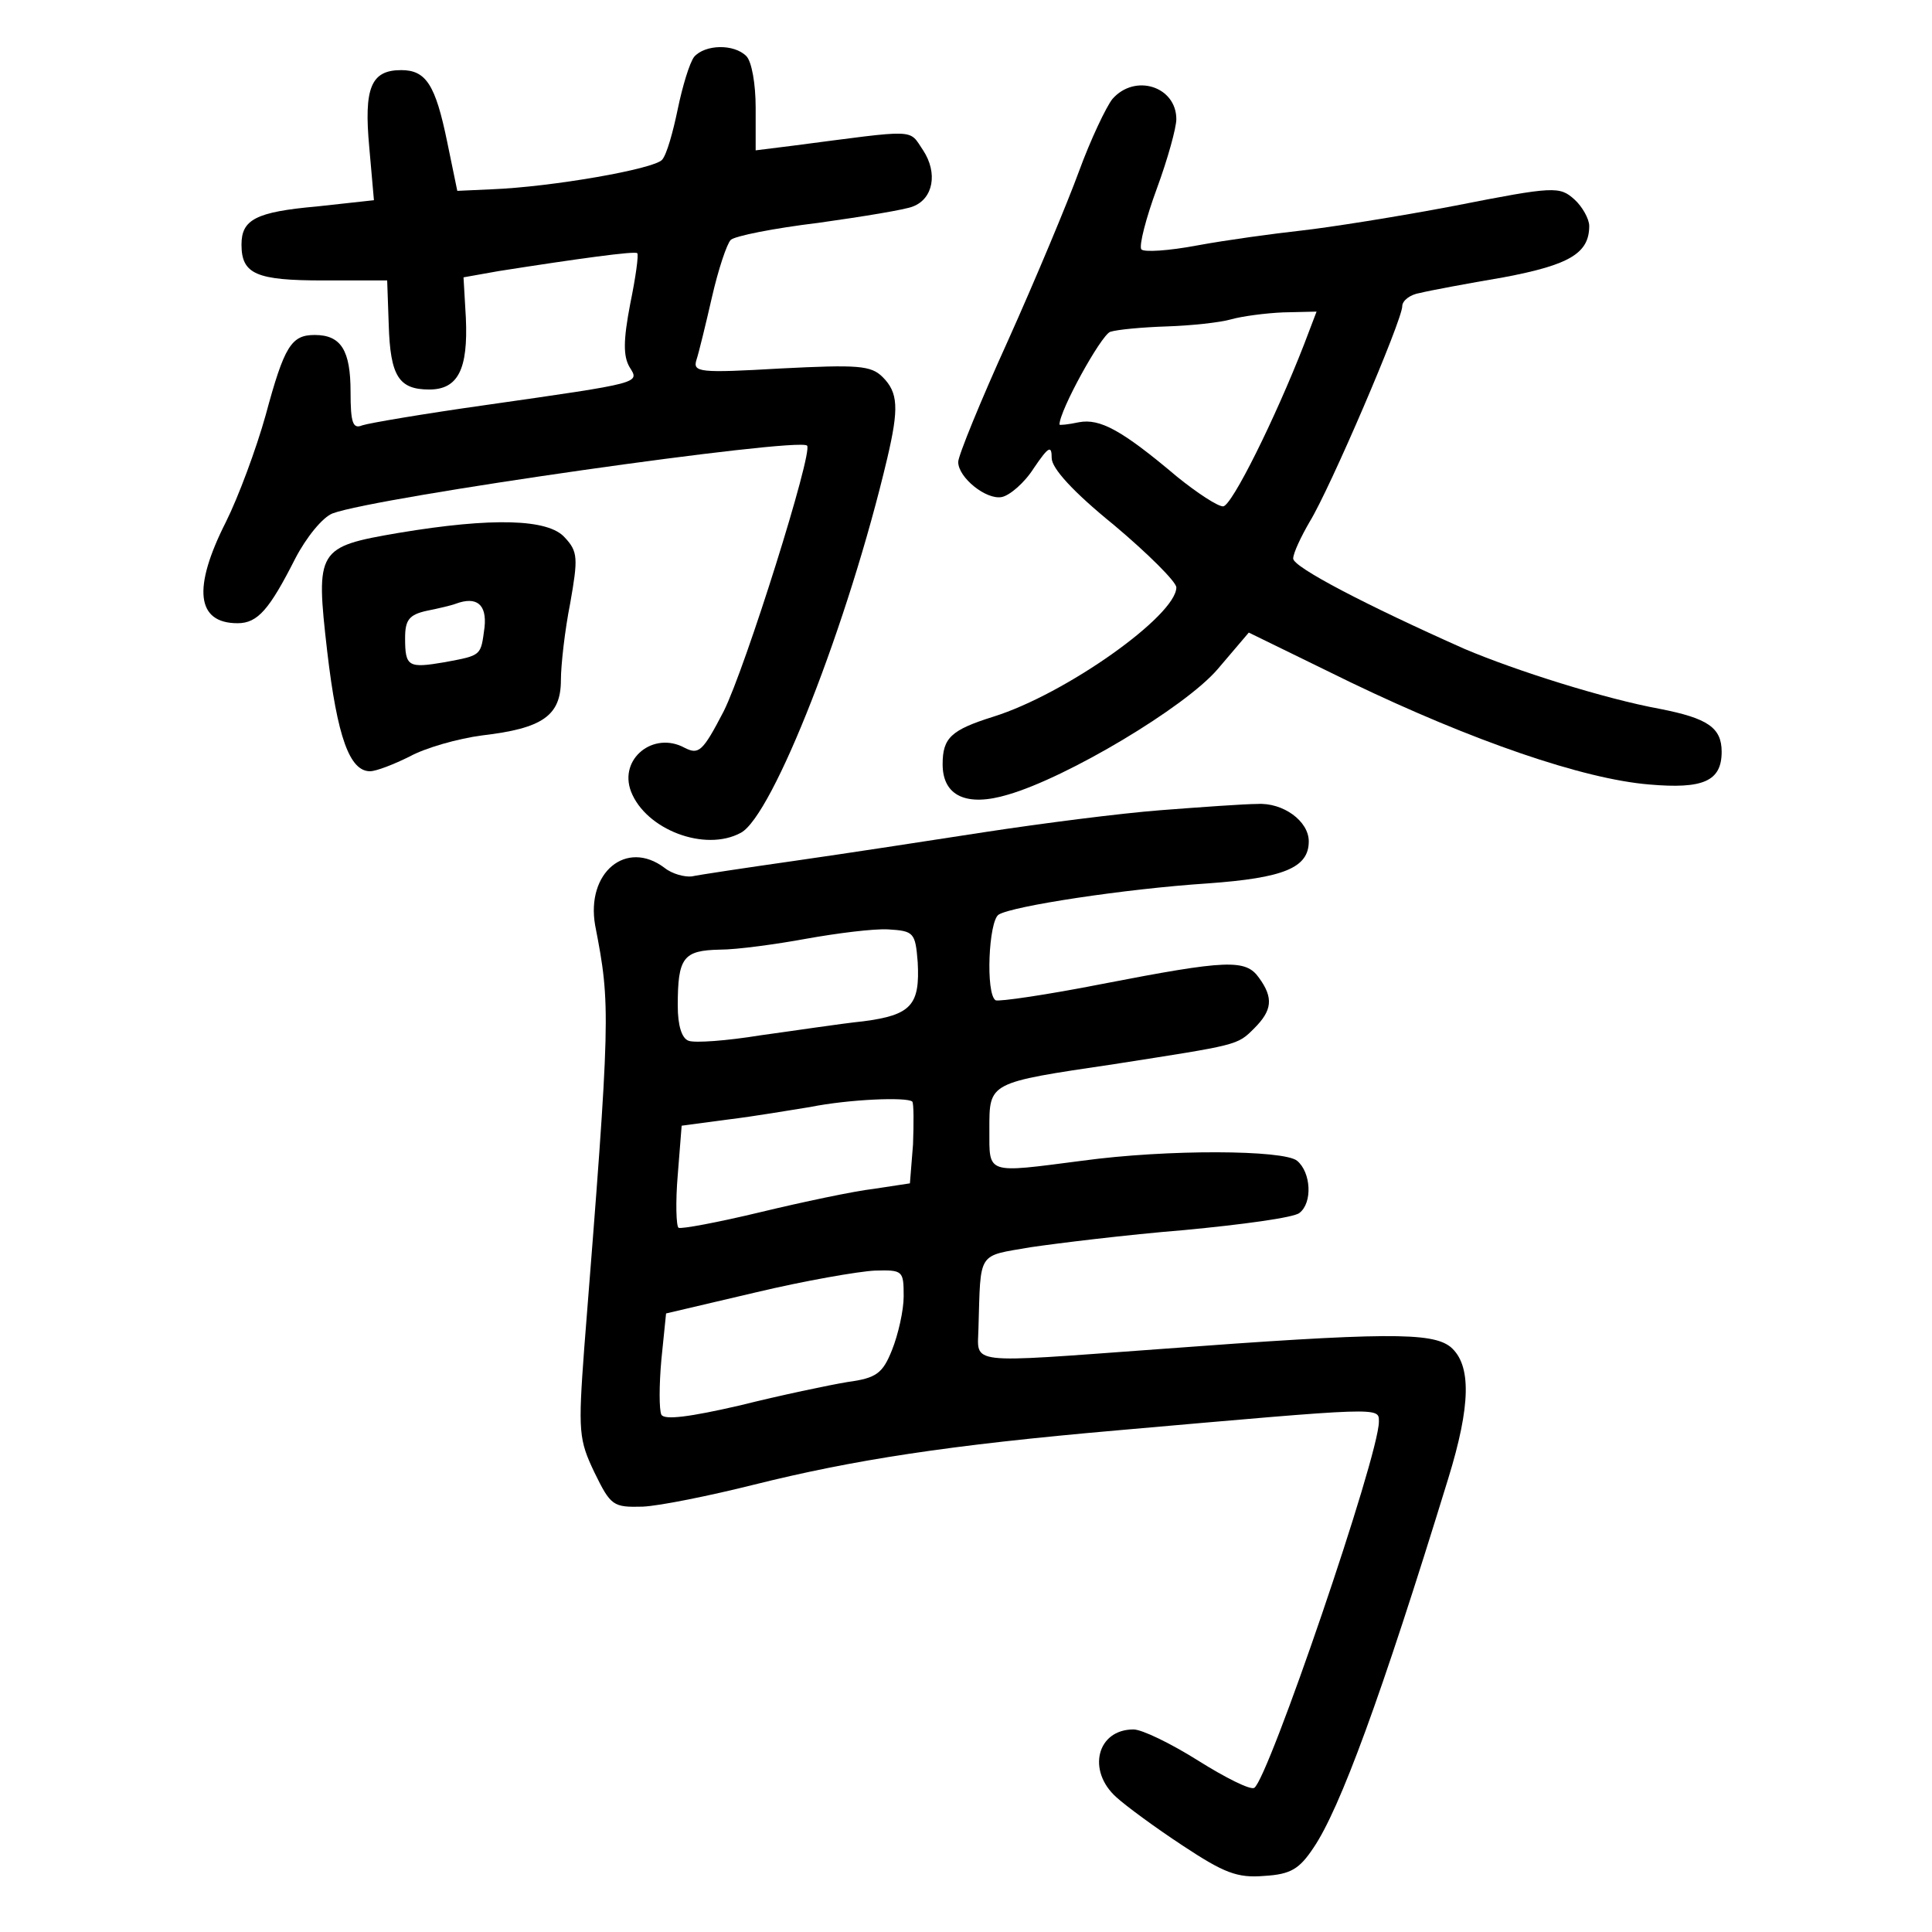 <?xml version="1.0" standalone="no"?>
<!DOCTYPE svg PUBLIC "-//W3C//DTD SVG 20010904//EN"
 "http://www.w3.org/TR/2001/REC-SVG-20010904/DTD/svg10.dtd">
<svg version="1.0" xmlns="http://www.w3.org/2000/svg"
 width="248pt" height="248pt" viewBox="0 0 248 248"
 preserveAspectRatio="xMidYMid meet">
<g transform="translate(0,248) scale(0.1,-0.1)"
fill="#000000" stroke="none">
<path d="M891 2407 c-6 -8 -15 -38 -21 -67 -6 -29 -14 -58 -20 -65 -10 -12
-142 -35 -219 -38 l-44 -2 -13 63 c-15 73 -27 92 -59 92 -39 0 -48 -23 -41
-99 l6 -68 -73 -8 c-79 -7 -97 -17 -97 -49 0 -38 19 -46 105 -46 l82 0 2 -57
c2 -66 13 -83 52 -83 37 0 50 26 47 92 l-3 52 45 8 c102 16 175 26 178 23 2
-2 -2 -31 -9 -65 -9 -47 -9 -67 -1 -81 13 -21 18 -20 -185 -49 -78 -11 -149
-23 -158 -26 -12 -5 -15 3 -15 43 0 53 -12 73 -46 73 -30 0 -39 -14 -63 -103
-12 -43 -35 -105 -51 -137 -43 -85 -38 -130 15 -130 26 0 41 18 74 83 14 27
35 53 48 58 56 21 597 98 609 87 8 -8 -79 -285 -107 -341 -27 -52 -32 -56 -50
-47 -40 22 -85 -14 -69 -56 19 -49 95 -78 141 -53 41 22 138 269 188 481 15
64 14 84 -6 104 -15 15 -32 16 -131 11 -104 -6 -113 -5 -108 11 3 9 12 46 20
81 8 35 19 68 24 73 5 5 55 15 113 22 57 8 112 17 121 21 26 10 32 43 13 72
-19 28 -5 27 -167 6 l-48 -6 0 55 c0 30 -5 59 -12 66 -16 16 -53 15 -67 -1z"/>
<path d="M1428 2353 c-8 -10 -28 -52 -43 -93 -15 -41 -56 -139 -91 -217 -35
-77 -64 -148 -64 -156 0 -20 36 -49 56 -45 10 2 29 18 41 37 19 28 23 30 23
13 0 -13 27 -43 80 -86 44 -37 80 -73 80 -80 0 -36 -142 -137 -235 -166 -54
-17 -65 -27 -65 -61 0 -41 31 -55 84 -39 76 22 227 112 269 161 l40 47 131
-64 c156 -75 298 -124 383 -131 69 -6 93 4 93 42 0 31 -18 43 -79 55 -71 13
-185 49 -251 77 -126 56 -220 105 -220 116 0 7 10 28 21 47 26 42 119 259 119
277 0 7 10 15 23 17 12 3 60 12 107 20 85 16 110 31 110 66 0 9 -9 25 -19 34
-19 17 -26 17 -153 -8 -73 -14 -162 -28 -198 -32 -36 -4 -95 -12 -133 -19 -37
-7 -69 -9 -72 -5 -3 5 6 40 20 78 14 38 25 78 25 89 0 42 -53 59 -82 26z m246
-315 c-37 -95 -93 -208 -104 -208 -7 0 -33 17 -59 38 -71 60 -99 75 -126 70
-14 -3 -25 -4 -25 -3 0 18 53 114 65 119 9 3 42 6 73 7 31 1 68 5 82 9 14 4
44 8 67 9 l43 1 -16 -42z"/>
<path d="M512 1796 c-105 -18 -107 -21 -92 -152 13 -111 29 -154 55 -154 8 0
31 9 51 19 20 11 62 23 93 27 77 9 101 25 101 71 0 19 5 64 12 99 10 57 10 66
-7 84 -21 24 -93 26 -213 6z m110 -121 c-5 -37 -3 -36 -51 -45 -47 -8 -51 -6
-51 31 0 23 5 30 28 35 15 3 32 7 37 9 27 10 40 -1 37 -30z"/>
<path d="M1490 1440 c-52 -4 -153 -17 -225 -28 -71 -11 -182 -28 -245 -37 -63
-9 -123 -18 -132 -20 -9 -1 -25 3 -35 11 -49 37 -101 -6 -89 -74 20 -103 20
-113 -14 -542 -8 -108 -7 -118 13 -160 21 -43 24 -45 62 -44 22 1 86 14 142
28 128 32 250 51 468 70 341 30 335 30 335 11 0 -44 -142 -459 -160 -470 -5
-3 -37 13 -72 35 -35 22 -72 40 -83 40 -47 0 -60 -53 -22 -87 12 -11 50 -39
85 -62 53 -35 70 -42 105 -39 34 2 45 9 63 36 34 50 87 194 173 474 29 94 30
146 3 169 -24 19 -83 19 -377 -3 -247 -18 -230 -20 -229 27 3 100 -2 92 67
104 34 5 123 16 197 22 74 7 141 16 148 22 17 13 15 52 -3 67 -17 14 -166 15
-276 0 -124 -16 -119 -18 -119 40 0 61 -2 60 160 84 160 25 158 24 180 46 23
23 25 39 6 65 -17 24 -41 23 -201 -8 -71 -14 -133 -23 -137 -21 -13 8 -9 102
4 110 18 11 162 33 268 40 98 7 130 20 130 54 0 26 -33 50 -66 48 -16 0 -72
-4 -124 -8z m-312 -195 c3 -55 -8 -68 -70 -76 -29 -3 -88 -12 -132 -18 -43 -7
-84 -10 -92 -7 -9 3 -14 20 -14 45 0 62 7 71 54 72 22 0 73 7 111 14 39 7 86
13 105 12 33 -2 35 -4 38 -42z m-7 -179 c2 -2 2 -27 1 -55 l-4 -50 -46 -7
c-26 -3 -92 -17 -146 -30 -54 -13 -102 -22 -105 -20 -3 2 -4 33 -1 68 l5 63
60 8 c33 4 80 12 105 16 50 10 124 13 131 7z m-11 -250 c0 -18 -7 -49 -15 -69
-12 -30 -20 -36 -57 -41 -24 -4 -86 -17 -138 -30 -65 -15 -97 -19 -101 -12 -3
6 -3 38 0 71 l6 59 115 27 c63 15 132 27 153 28 36 1 37 0 37 -33z"/>
</g>
</svg>
